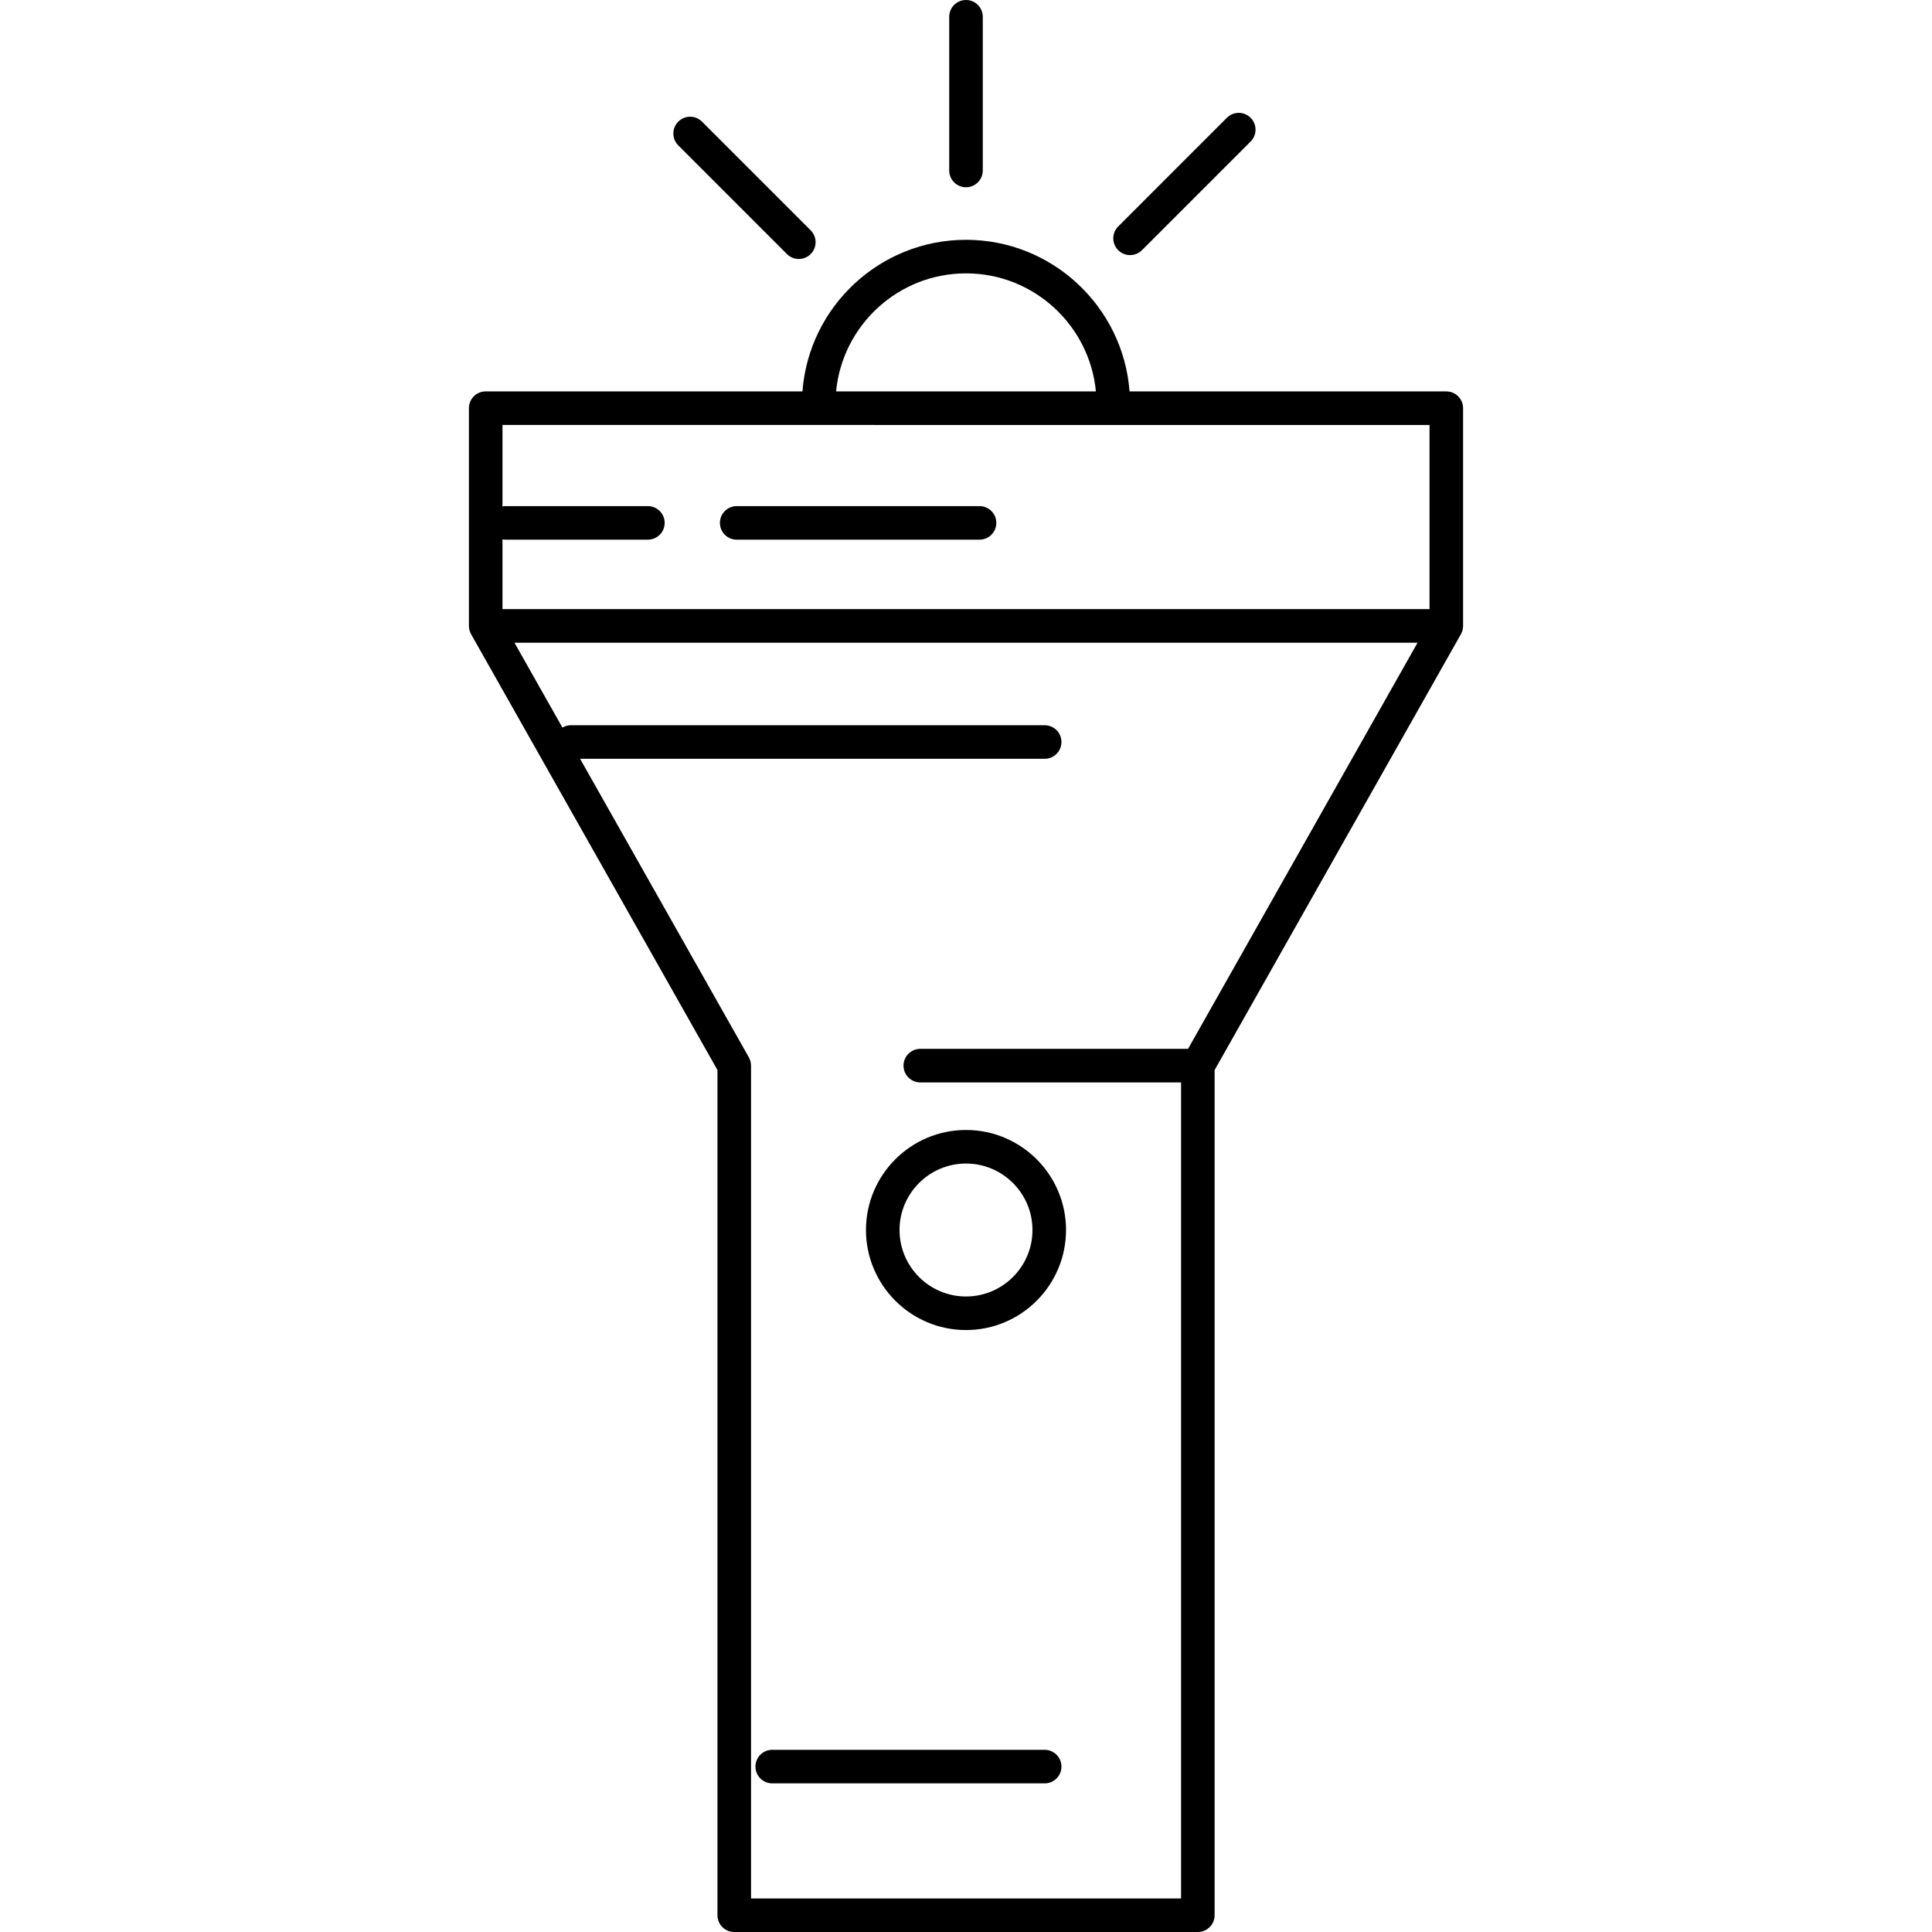 <?xml version="1.0" encoding="iso-8859-1"?>
<!-- Generator: Adobe Illustrator 18.0.0, SVG Export Plug-In . SVG Version: 6.00 Build 0)  -->
<!DOCTYPE svg PUBLIC "-//W3C//DTD SVG 1.1//EN" "http://www.w3.org/Graphics/SVG/1.1/DTD/svg11.dtd">
<svg version="1.1" id="Capa_1" xmlns="http://www.w3.org/2000/svg" xmlns:xlink="http://www.w3.org/1999/xlink" x="0px" y="0px"
	 viewBox="0 0 489.301 489.301" style="enable-background:new 0 0 489.301 489.301;" xml:space="preserve">
<g>
	<path d="M219.316,311.514c0,13.971,11.365,25.336,25.334,25.336c13.969,0,25.334-11.365,25.334-25.336
		c0-13.969-11.365-25.334-25.334-25.334C230.682,286.18,219.316,297.545,219.316,311.514z M244.65,294.68
		c9.283,0,16.834,7.553,16.834,16.834c0,9.283-7.551,16.836-16.834,16.836c-9.283,0-16.834-7.553-16.834-16.836
		C227.816,302.232,235.367,294.68,244.65,294.68z"/>
	<path d="M370.543,103.377c0-2.348-1.902-4.25-4.25-4.25h-80.221c-1.623-21.439-19.574-38.393-41.422-38.393
		c-21.85,0-39.799,16.953-41.422,38.393h-80.221c-2.348,0-4.25,1.902-4.25,4.25v55.145c0,0,0.002,0.002,0.002,0
		c0,0.721,0.182,1.443,0.547,2.092l62.4,110.391v214.047c0,2.348,1.902,4.25,4.25,4.25h117.408c2.348,0,4.25-1.902,4.25-4.25
		V271.004l62.379-110.391c0.365-0.648,0.547-1.369,0.547-2.09l0.002-0.002V103.377z M244.65,69.234
		c17.16,0,31.303,13.145,32.9,29.893H211.75C213.348,82.379,227.49,69.234,244.65,69.234z M362.043,107.627v46.645H127.258v-17.678
		c0.266,0.053,0.541,0.084,0.824,0.084h35.998c2.348,0,4.25-1.902,4.25-4.25c0-2.348-1.902-4.25-4.25-4.25h-35.998
		c-0.283,0-0.559,0.029-0.824,0.082v-20.633H362.043z M300.887,265.635h-67.81c-2.348,0-4.25,1.902-4.25,4.25
		c0,2.348,1.902,4.25,4.25,4.25h66.039v206.666H190.207V269.885c0-0.732-0.189-1.453-0.549-2.092l-42.746-75.619h117.662
		c2.348,0,4.25-1.902,4.25-4.25c0-2.348-1.902-4.25-4.25-4.25H144.58c-0.783,0-1.506,0.227-2.137,0.596l-12.152-21.498H359.01
		L300.887,265.635z"/>
	<path d="M244.65,47.426c2.348,0,4.25-1.902,4.25-4.25V4.25c0-2.348-1.902-4.25-4.25-4.25c-2.348,0-4.25,1.902-4.25,4.25v38.926
		C240.4,45.523,242.303,47.426,244.65,47.426z"/>
	<path d="M286.203,64.609c1.088,0,2.176-0.414,3.006-1.244l27.523-27.525c1.66-1.66,1.66-4.352,0-6.01c-1.66-1.66-4.352-1.66-6.01,0
		l-27.523,27.525c-1.66,1.658-1.66,4.35,0,6.01C284.029,64.195,285.115,64.609,286.203,64.609z"/>
	<path d="M199.303,64.344c0.83,0.83,1.918,1.244,3.006,1.244c1.088,0,2.176-0.414,3.004-1.244c1.66-1.66,1.66-4.352,0-6.01
		l-27.523-27.525c-1.658-1.66-4.352-1.66-6.01,0c-1.66,1.658-1.66,4.35,0,6.01L199.303,64.344z"/>
	<path d="M264.574,443.16h-68.996c-2.348,0-4.25,1.902-4.25,4.25c0,2.348,1.902,4.25,4.25,4.25h68.996c2.348,0,4.25-1.902,4.25-4.25
		C268.824,445.063,266.922,443.16,264.574,443.16z"/>
	<path d="M186.578,136.678h61.498c2.348,0,4.25-1.902,4.25-4.25c0-2.348-1.902-4.25-4.25-4.25h-61.498
		c-2.348,0-4.25,1.902-4.25,4.25C182.328,134.775,184.23,136.678,186.578,136.678z"/>
</g>
<g>
</g>
<g>
</g>
<g>
</g>
<g>
</g>
<g>
</g>
<g>
</g>
<g>
</g>
<g>
</g>
<g>
</g>
<g>
</g>
<g>
</g>
<g>
</g>
<g>
</g>
<g>
</g>
<g>
</g>
</svg>
